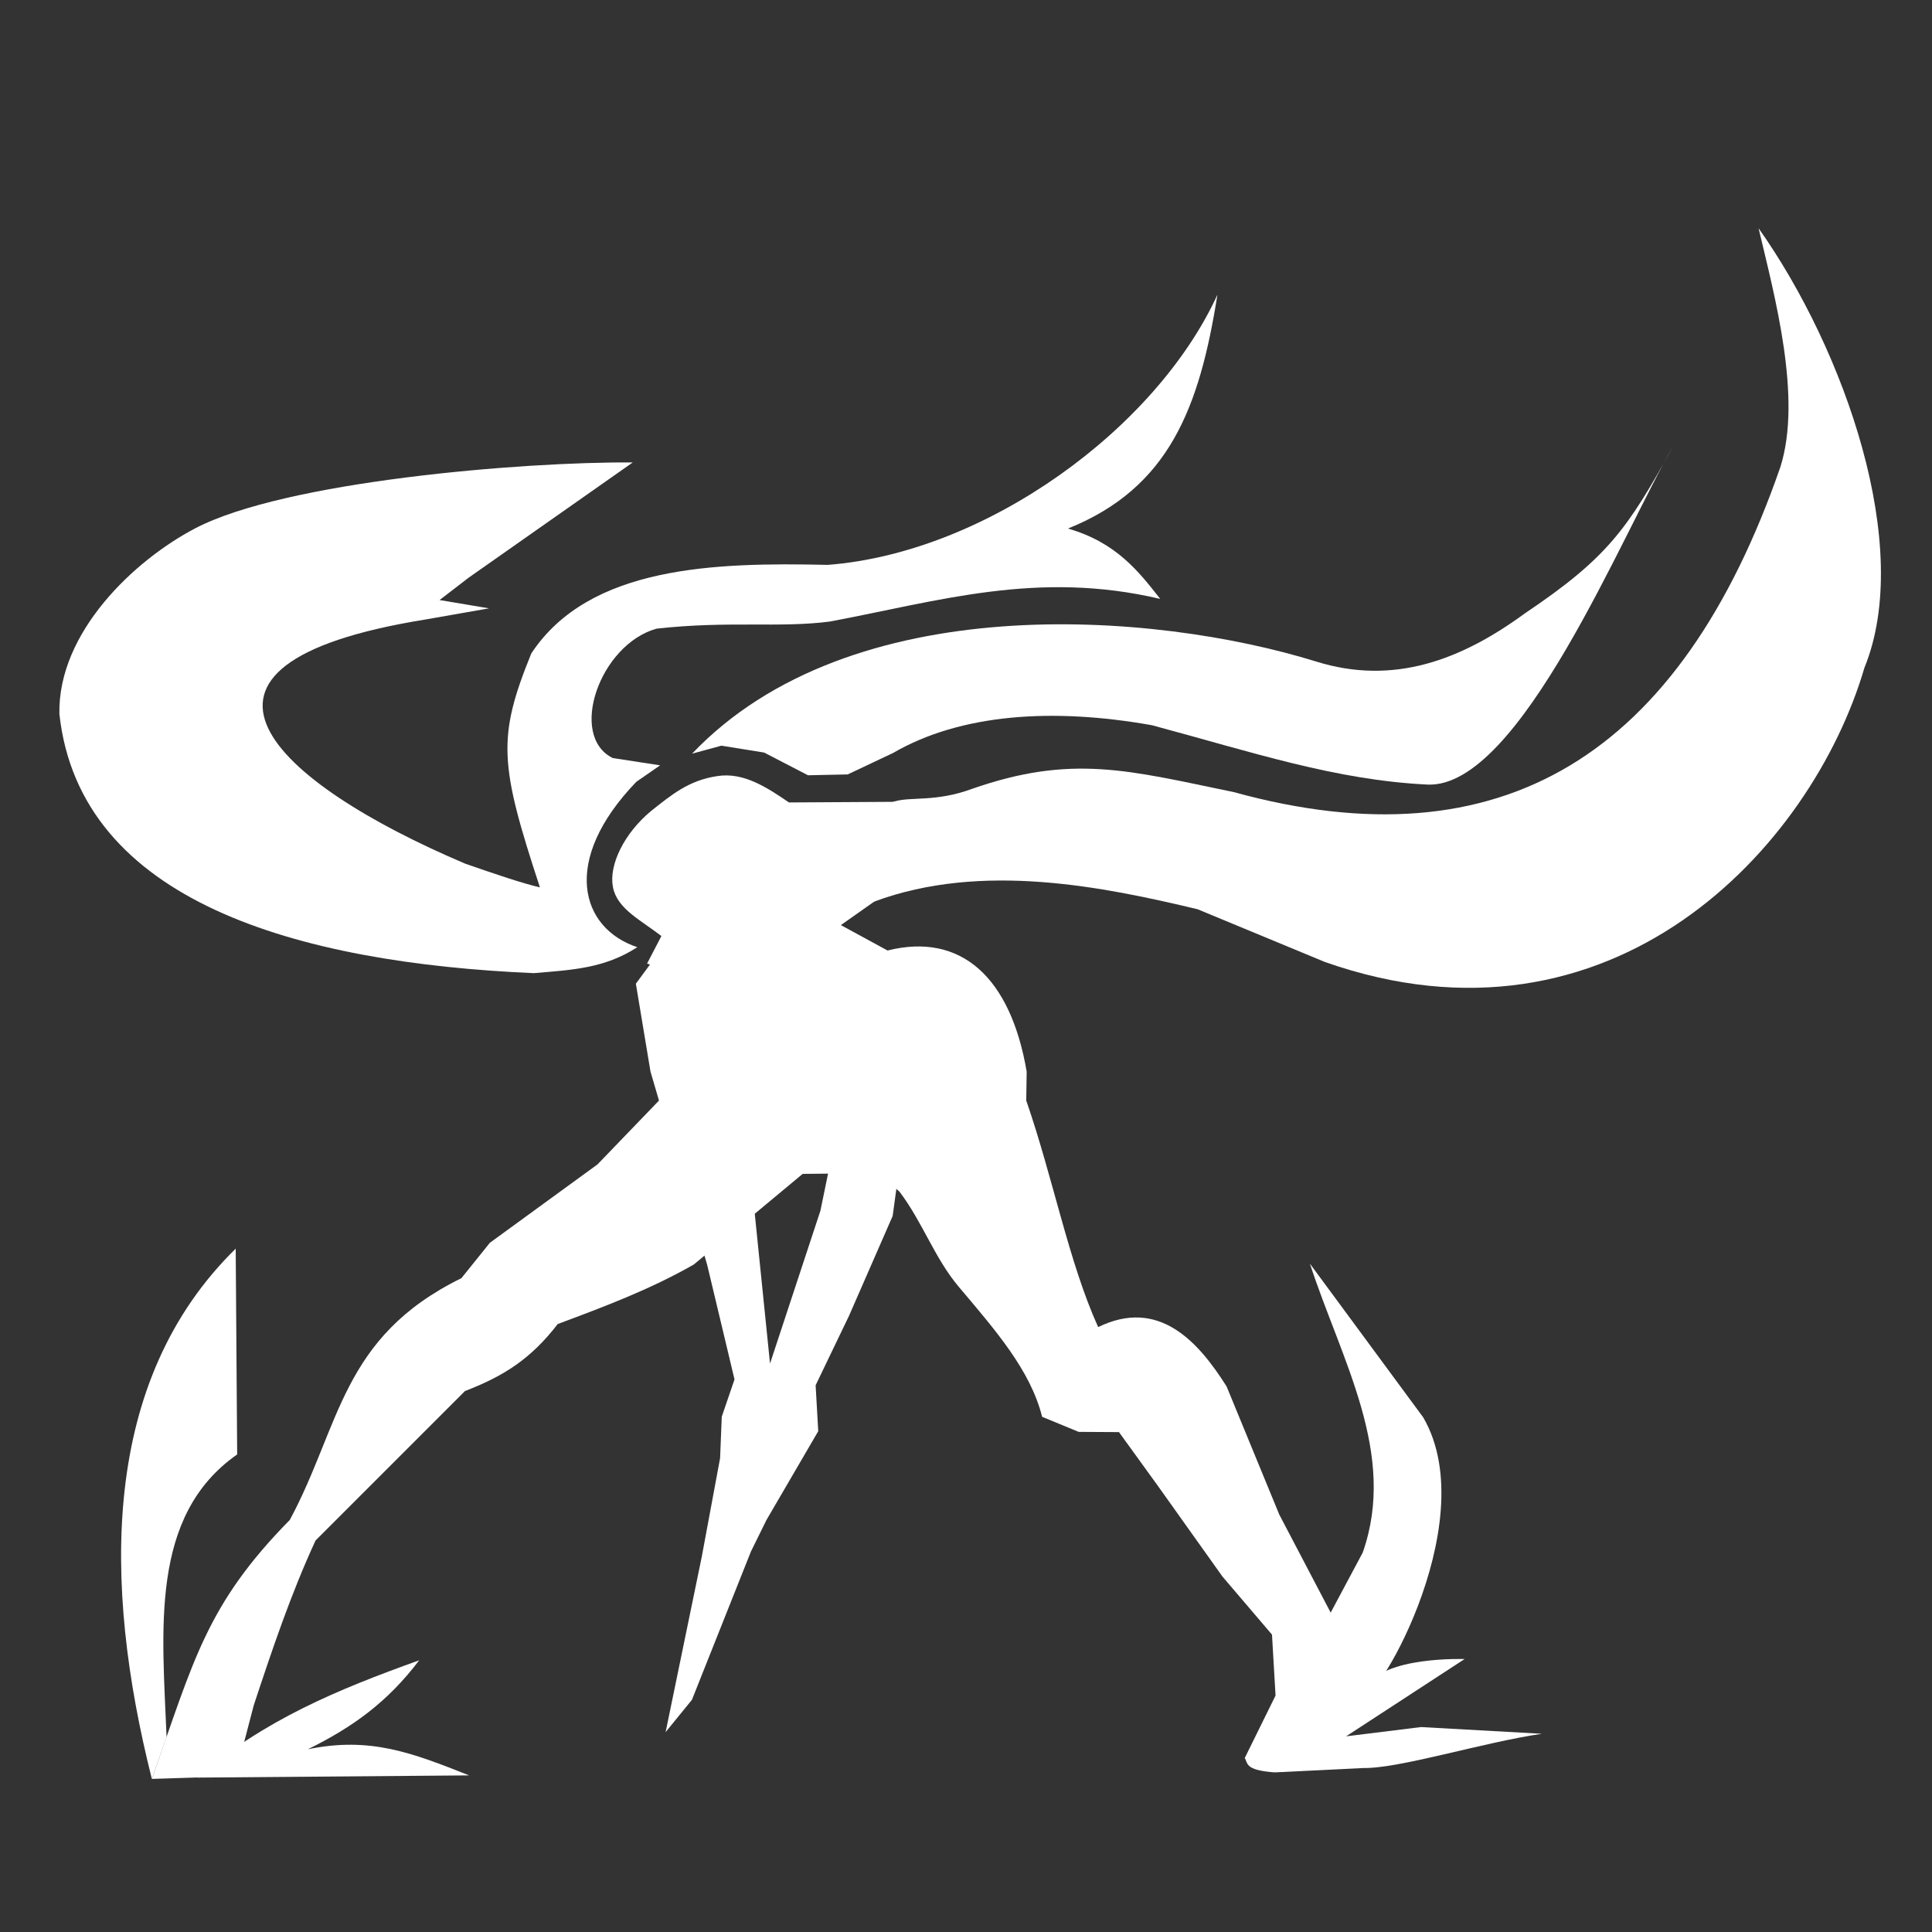 <?xml version="1.0" encoding="UTF-8" standalone="no"?>
<svg
   xmlns:dc="http://purl.org/dc/elements/1.1/"
   xmlns:cc="http://creativecommons.org/ns#"
   xmlns:rdf="http://www.w3.org/1999/02/22-rdf-syntax-ns#"
   xmlns:svg="http://www.w3.org/2000/svg"
   xmlns="http://www.w3.org/2000/svg"
   width="50mm"
   height="50mm"
   viewBox="0 0 50 50"
   version="1.1"
   id="svg151">
  <rect x="0" y="0" width="50" height="50" fill="#333333" stroke="none"/>
  <defs
     id="defs145" />
  <g
     id="layer1"
     transform="translate(0,-247)">
    <path
       style="fill:#ffffff;stroke:none;stroke-width:0.187px;stroke-linecap:butt;stroke-linejoin:miter;stroke-opacity:1"
       d="m 3.93,293.038 c 1.088,-3.066 1.406,-4.503 3.57,-6.702 1.317,-2.449 1.324,-4.725 4.441,-6.257 l 0.737,-0.916 2.786,-2.029 2.652,-2.754 -1.014,-1.647 1.867,-3.067 2.8,0.133 -0.101,1.092 1.301,0.708 c 1.91,-0.478 3.187,0.704 3.601,3.134 l -0.011,0.749 c 0.702,2.03 1.096,4.17 1.861,5.863 1.559,-0.759 2.577,0.353 3.324,1.536 l 1.364,3.317 1.33,2.537 0.4,3.2 -1.867,0.933 c -0.763,-0.058 -0.669,-0.236 -0.758,-0.369 l 0.798,-1.618 -0.092,-1.577 -1.282,-1.503 -1.662,-2.334 -1.016,-1.404 -1.043,-0.006 -0.946,-0.39 c -0.301,-1.206 -1.21,-2.242 -2.156,-3.363 -0.63,-0.747 -0.937,-1.675 -1.536,-2.465 l -0.544,-0.478 -1.961,0.019 -2.817,2.345 c -1.121,0.643 -2.316,1.091 -3.522,1.541 -0.69,0.896 -1.39,1.346 -2.4,1.734 l -3.867,3.867 c -0.64,1.385 -1.122,2.822 -1.6,4.267 l -0.401,1.535 -1.066,0.332 z"
       id="path22" />
    <path
       style="fill:#ffffff;stroke:none;stroke-width:0.187px;stroke-linecap:butt;stroke-linejoin:miter;stroke-opacity:1"
       d="m 34.437,288.736 0.83,-1.555 c 0.9,-2.558 -0.546,-4.965 -1.367,-7.478 l 2.933,3.979 c 1.631,2.809 -1.505,7.863 -1.463,6.987 0.41,-0.809 2.534,-0.733 2.534,-0.733 l -3.067,2 1.94,-0.24 3.128,0.174 c -1.516,0.219 -3.689,0.904 -4.624,0.886 l -2.31,0.114 0.975,-0.757 0.327,-0.979 z"
       id="path24" />
    <path
       style="fill:#ffffff;stroke:none;stroke-width:0.187px;stroke-linecap:butt;stroke-linejoin:miter;stroke-opacity:1"
       d="M 3.93,293.038 C 2.65,287.96 2.611,282.734 6.1,279.315 l 0.038,5.326 c -2.277,1.59 -1.935,4.562 -1.827,7.316 z"
       id="path26" />
    <path
       style="fill:#ffffff;stroke:none;stroke-width:0.187px;stroke-linecap:butt;stroke-linejoin:miter;stroke-opacity:1"
       d="m 5.099,293.004 c 1.736,-1.495 3.641,-2.279 5.75,-3.036 -0.815,1.076 -1.711,1.727 -2.882,2.303 1.617,-0.334 2.706,0.095 4.174,0.676 z"
       id="path28" />
    <path
       style="fill:#ffffff;stroke:#ffffff;stroke-width:0.187px;stroke-linecap:butt;stroke-linejoin:miter;stroke-opacity:1"
       d="m 17.235,271.2 -0.354,0.681 c 0.629,0.195 1.042,2.163 2.854,0.411 l 1.934,-1.4 1.49,-1.049 0.103,-1.999 -2.872,0.017 c -0.587,-0.403 -1.176,-0.789 -1.82,-0.682 -0.703,0.105 -1.131,0.461 -1.667,0.887 -0.669,0.556 -1.053,1.347 -0.948,1.877 0.104,0.528 0.694,0.794 1.282,1.256 z"
       id="path30" />
    <path
       style="fill:#ffffff;stroke:none;stroke-width:0.187px;stroke-linecap:butt;stroke-linejoin:miter;stroke-opacity:1"
       d="m 16.835,274.734 1.467,5.001 0.707,2.964 -0.33,0.965 -0.043,1.072 -0.475,2.556 -0.935,4.535 0.681,-0.836 1.527,-3.838 0.402,-0.816 1.34,-2.298 -0.068,-1.189 0.863,-1.794 1.131,-2.587 0.284,-2.085 c -0.117,-0.687 -0.101,-0.709 -0.351,-2.06 l 0.734,-1.323 0.061,-0.798 -0.862,-0.602 -1.438,-0.073 -0.362,1.206 0.51,3.436 -0.446,2.164 -1.304,3.955 -0.4,-3.928 -0.673,-1.114 -0.467,-2.867 -0.204,-1.421 -0.95,-1.758 -0.354,0.681 -0.424,0.576 z"
       id="path32" />
    <path
       style="fill:#ffffff;stroke:none;stroke-width:0.187px;stroke-linecap:butt;stroke-linejoin:miter;stroke-opacity:1"
       d="m 16.468,267.233 c -1.969,2.046 -1.441,3.795 0.026,4.28 -0.855,0.554 -1.698,0.588 -2.68,0.672 -6.112,-0.266 -11.746,-1.845 -12.277,-6.707 -0.042,-2.114 1.938,-3.979 3.514,-4.804 2.328,-1.219 8.478,-1.727 11.325,-1.706 l -4.247,2.982 -0.753,0.579 1.28,0.215 -1.653,0.29 c -7.269,1.173 -3.913,4.216 1.037,6.318 0.775,0.27 1.501,0.515 1.933,0.613 -1.046,-3.187 -1.11,-3.869 -0.223,-6.054 1.503,-2.278 4.776,-2.356 7.672,-2.292 4.119,-0.318 8.507,-3.54 10.085,-6.993 -0.464,2.92 -1.243,4.997 -3.868,6.053 1.257,0.361 1.838,1.122 2.388,1.821 -3.176,-0.748 -5.737,0.057 -8.545,0.585 -1.308,0.171 -2.622,-0.024 -4.492,0.185 -1.474,0.414 -2.289,2.778 -1.132,3.348 l 1.226,0.189 z"
       id="path36" />
    <path
       style="fill:#ffffff;stroke:none;stroke-width:0.187px;stroke-linecap:butt;stroke-linejoin:miter;stroke-opacity:1"
       d="m 17.911,266.505 c 4.093,-4.299 11.95,-3.687 16.146,-2.386 2.009,0.628 3.762,-0.04 5.408,-1.246 2.148,-1.444 2.652,-2.183 3.833,-4.318 -1.308,2.241 -3.966,8.847 -6.35,8.75 -2.392,-0.115 -4.545,-0.842 -7.135,-1.536 -2.574,-0.459 -4.957,-0.295 -6.702,0.719 l -1.172,0.554 -1.028,0.022 -1.135,-0.588 -1.106,-0.178 z"
       id="path38" />
    <path
       style="fill:#ffffff;stroke:none;stroke-width:0.187px;stroke-linecap:butt;stroke-linejoin:miter;stroke-opacity:1"
       d="m 22.601,268.928 0.02,1.406 c 2.795,-1.039 5.957,-0.379 8.372,0.197 l 3.3,1.367 c 7.429,2.607 12.589,-2.948 13.958,-7.616 1.279,-3.131 -0.512,-8.228 -2.739,-11.375 0.424,1.79 1.125,4.378 0.568,6.167 -2.595,7.493 -7.227,10.332 -14.148,8.426 -2.714,-0.559 -4.185,-0.992 -6.786,-0.081 -0.923,0.338 -1.551,0.197 -1.978,0.317 -0.769,0.215 -0.735,0.478 -0.568,1.192 z"
       id="path40" />
  </g>
</svg>
